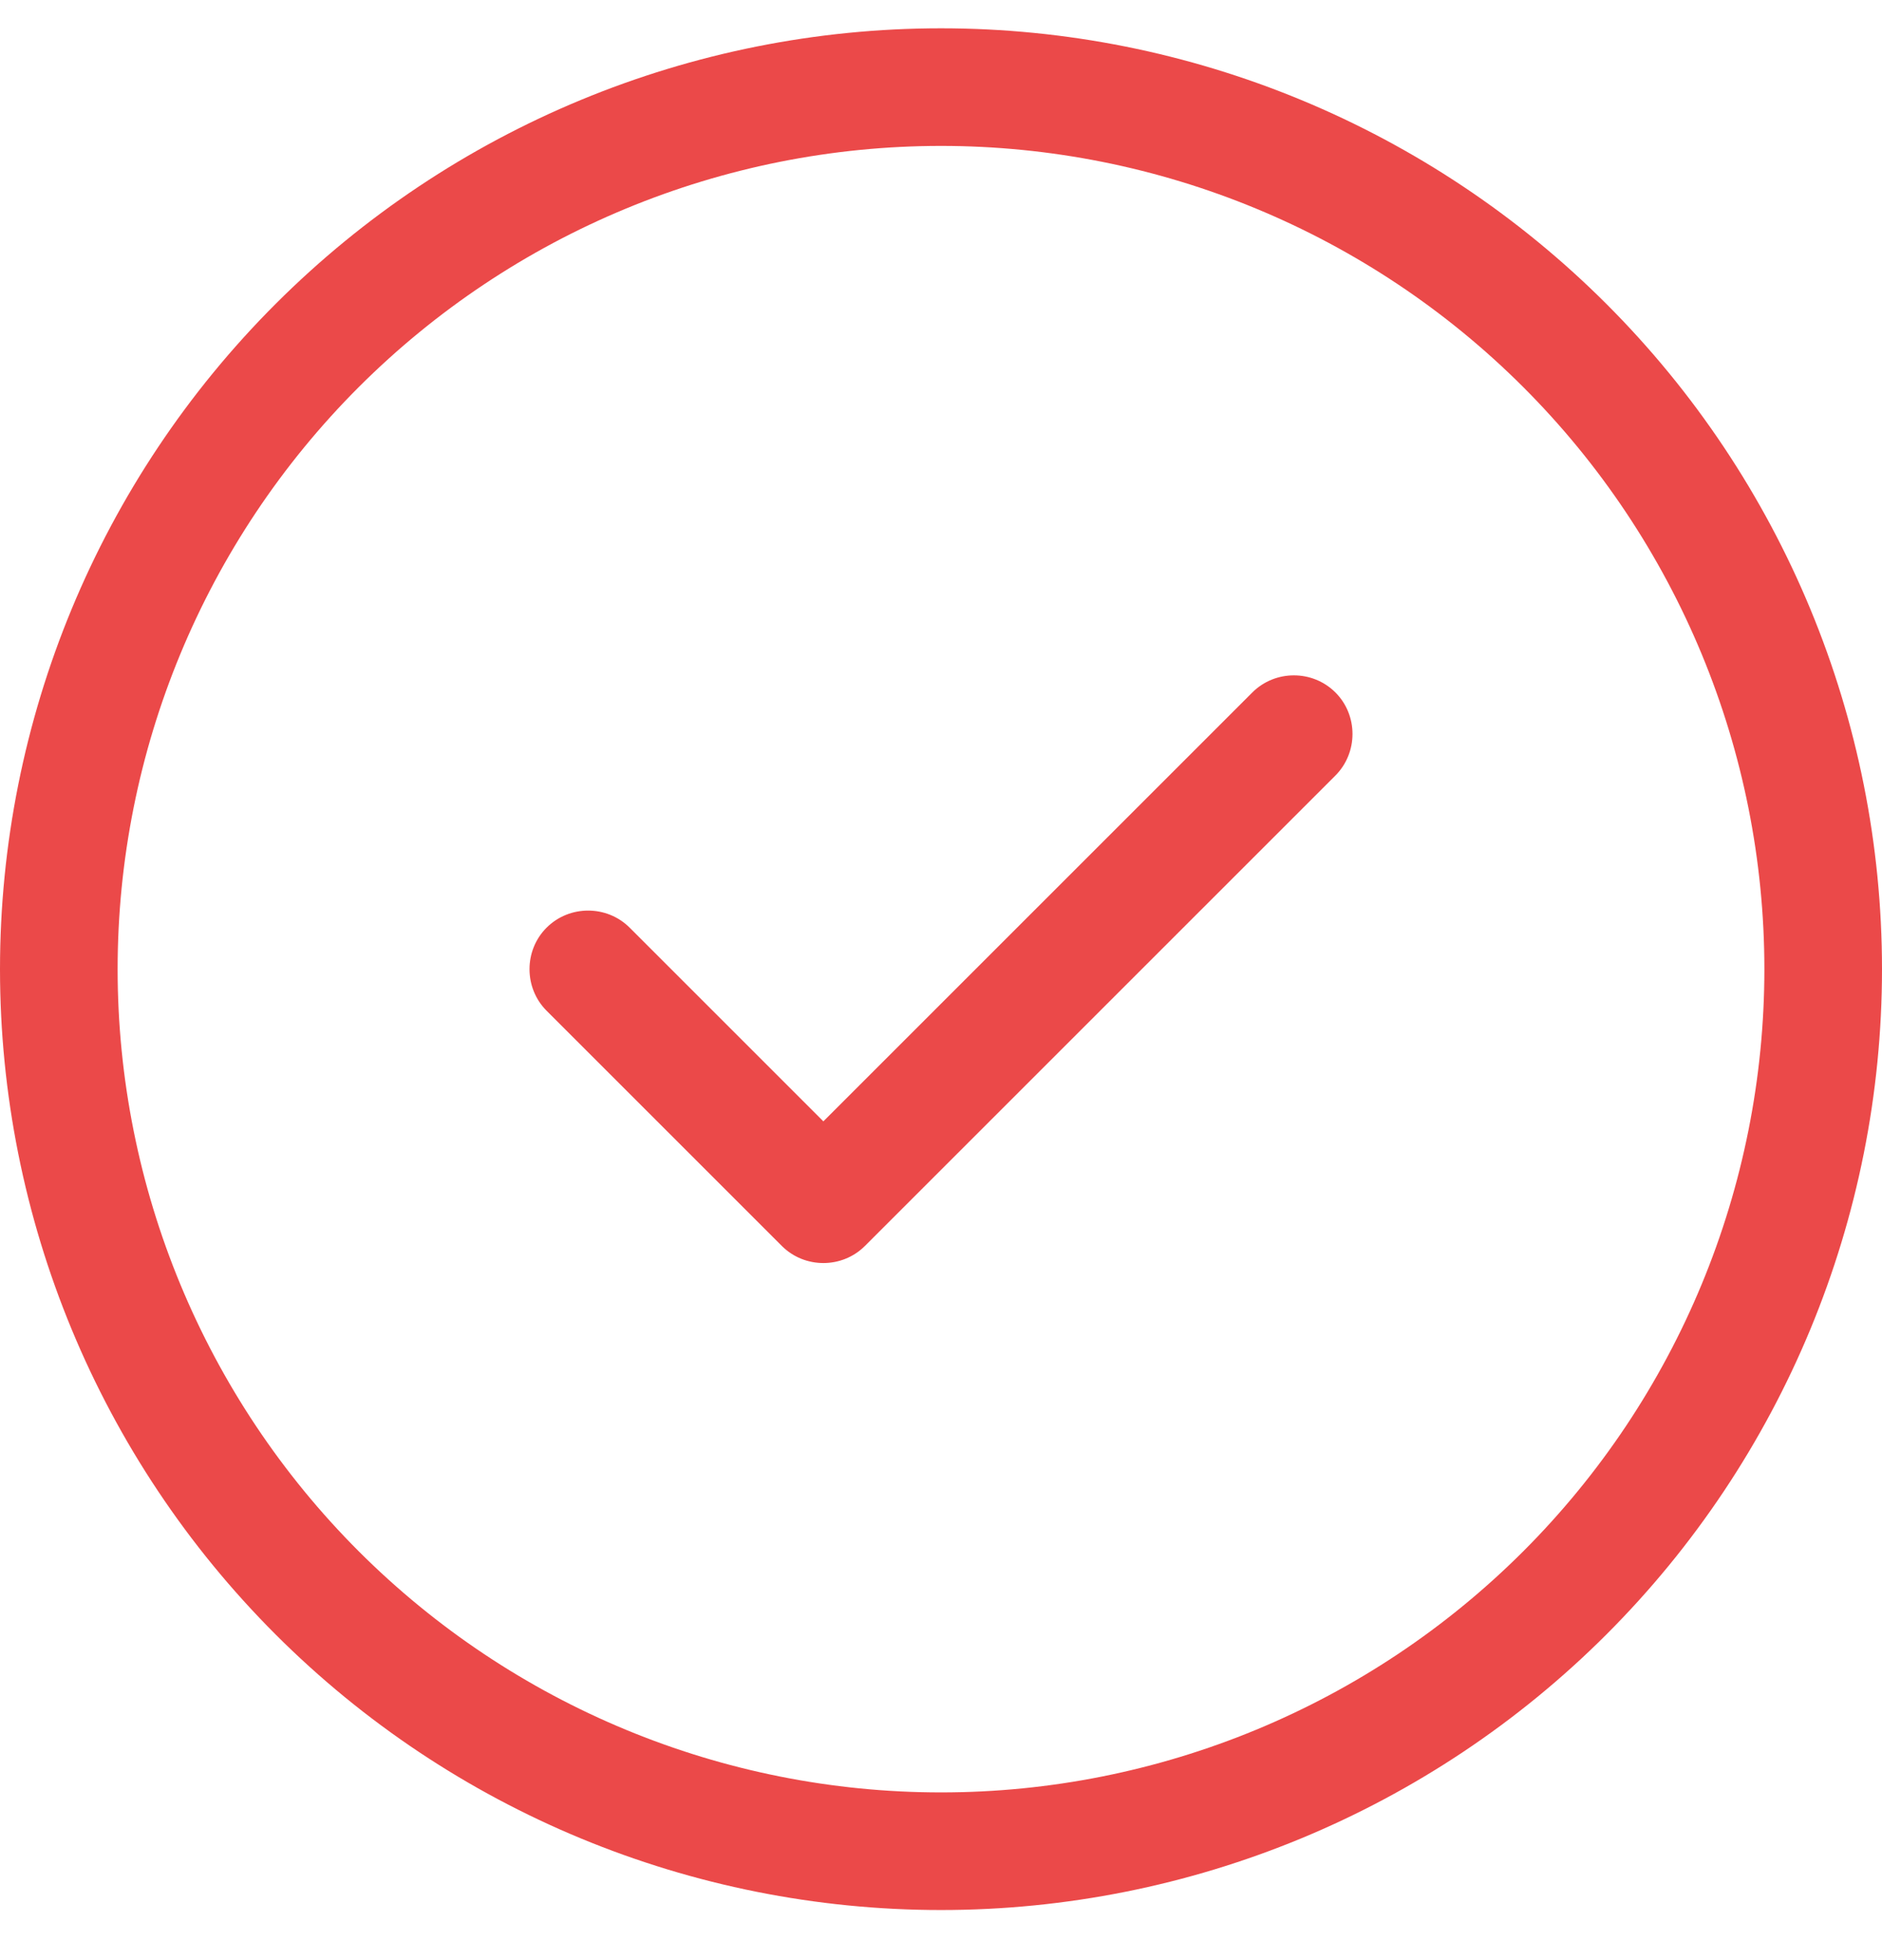 <svg width="24" height="25" viewBox="0 0 24 25" fill="none" xmlns="http://www.w3.org/2000/svg">
<g clip-path="url(#clip0_13578_18912)">
<path d="M12 1.861C14.785 1.861 17.456 2.968 19.425 4.937C21.394 6.906 22.5 9.577 22.5 12.361C22.5 15.146 21.394 17.817 19.425 19.786C17.456 21.755 14.785 22.861 12 22.861C9.215 22.861 6.545 21.755 4.575 19.786C2.606 17.817 1.5 15.146 1.5 12.361C1.5 9.577 2.606 6.906 4.575 4.937C6.545 2.968 9.215 1.861 12 1.861ZM12 24.361C15.183 24.361 18.235 23.097 20.485 20.847C22.736 18.596 24 15.544 24 12.361C24 9.179 22.736 6.126 20.485 3.876C18.235 1.626 15.183 0.361 12 0.361C8.817 0.361 5.765 1.626 3.515 3.876C1.264 6.126 0 9.179 0 12.361C0 15.544 1.264 18.596 3.515 20.847C5.765 23.097 8.817 24.361 12 24.361ZM17.03 9.891C17.32 9.6 17.32 9.122 17.03 8.832C16.739 8.541 16.261 8.541 15.97 8.832L10.5 14.302L8.03 11.832C7.739 11.541 7.261 11.541 6.97 11.832C6.68 12.122 6.68 12.6 6.97 12.891L9.97 15.891C10.261 16.182 10.739 16.182 11.03 15.891L17.03 9.891Z" fill="#eb4949"/>
</g>
<defs>
<clipPath id="clip0_13578_18912">
<rect width="24" height="24" fill="white" transform="translate(0 0.361)"/>
</clipPath>
</defs>
</svg>

